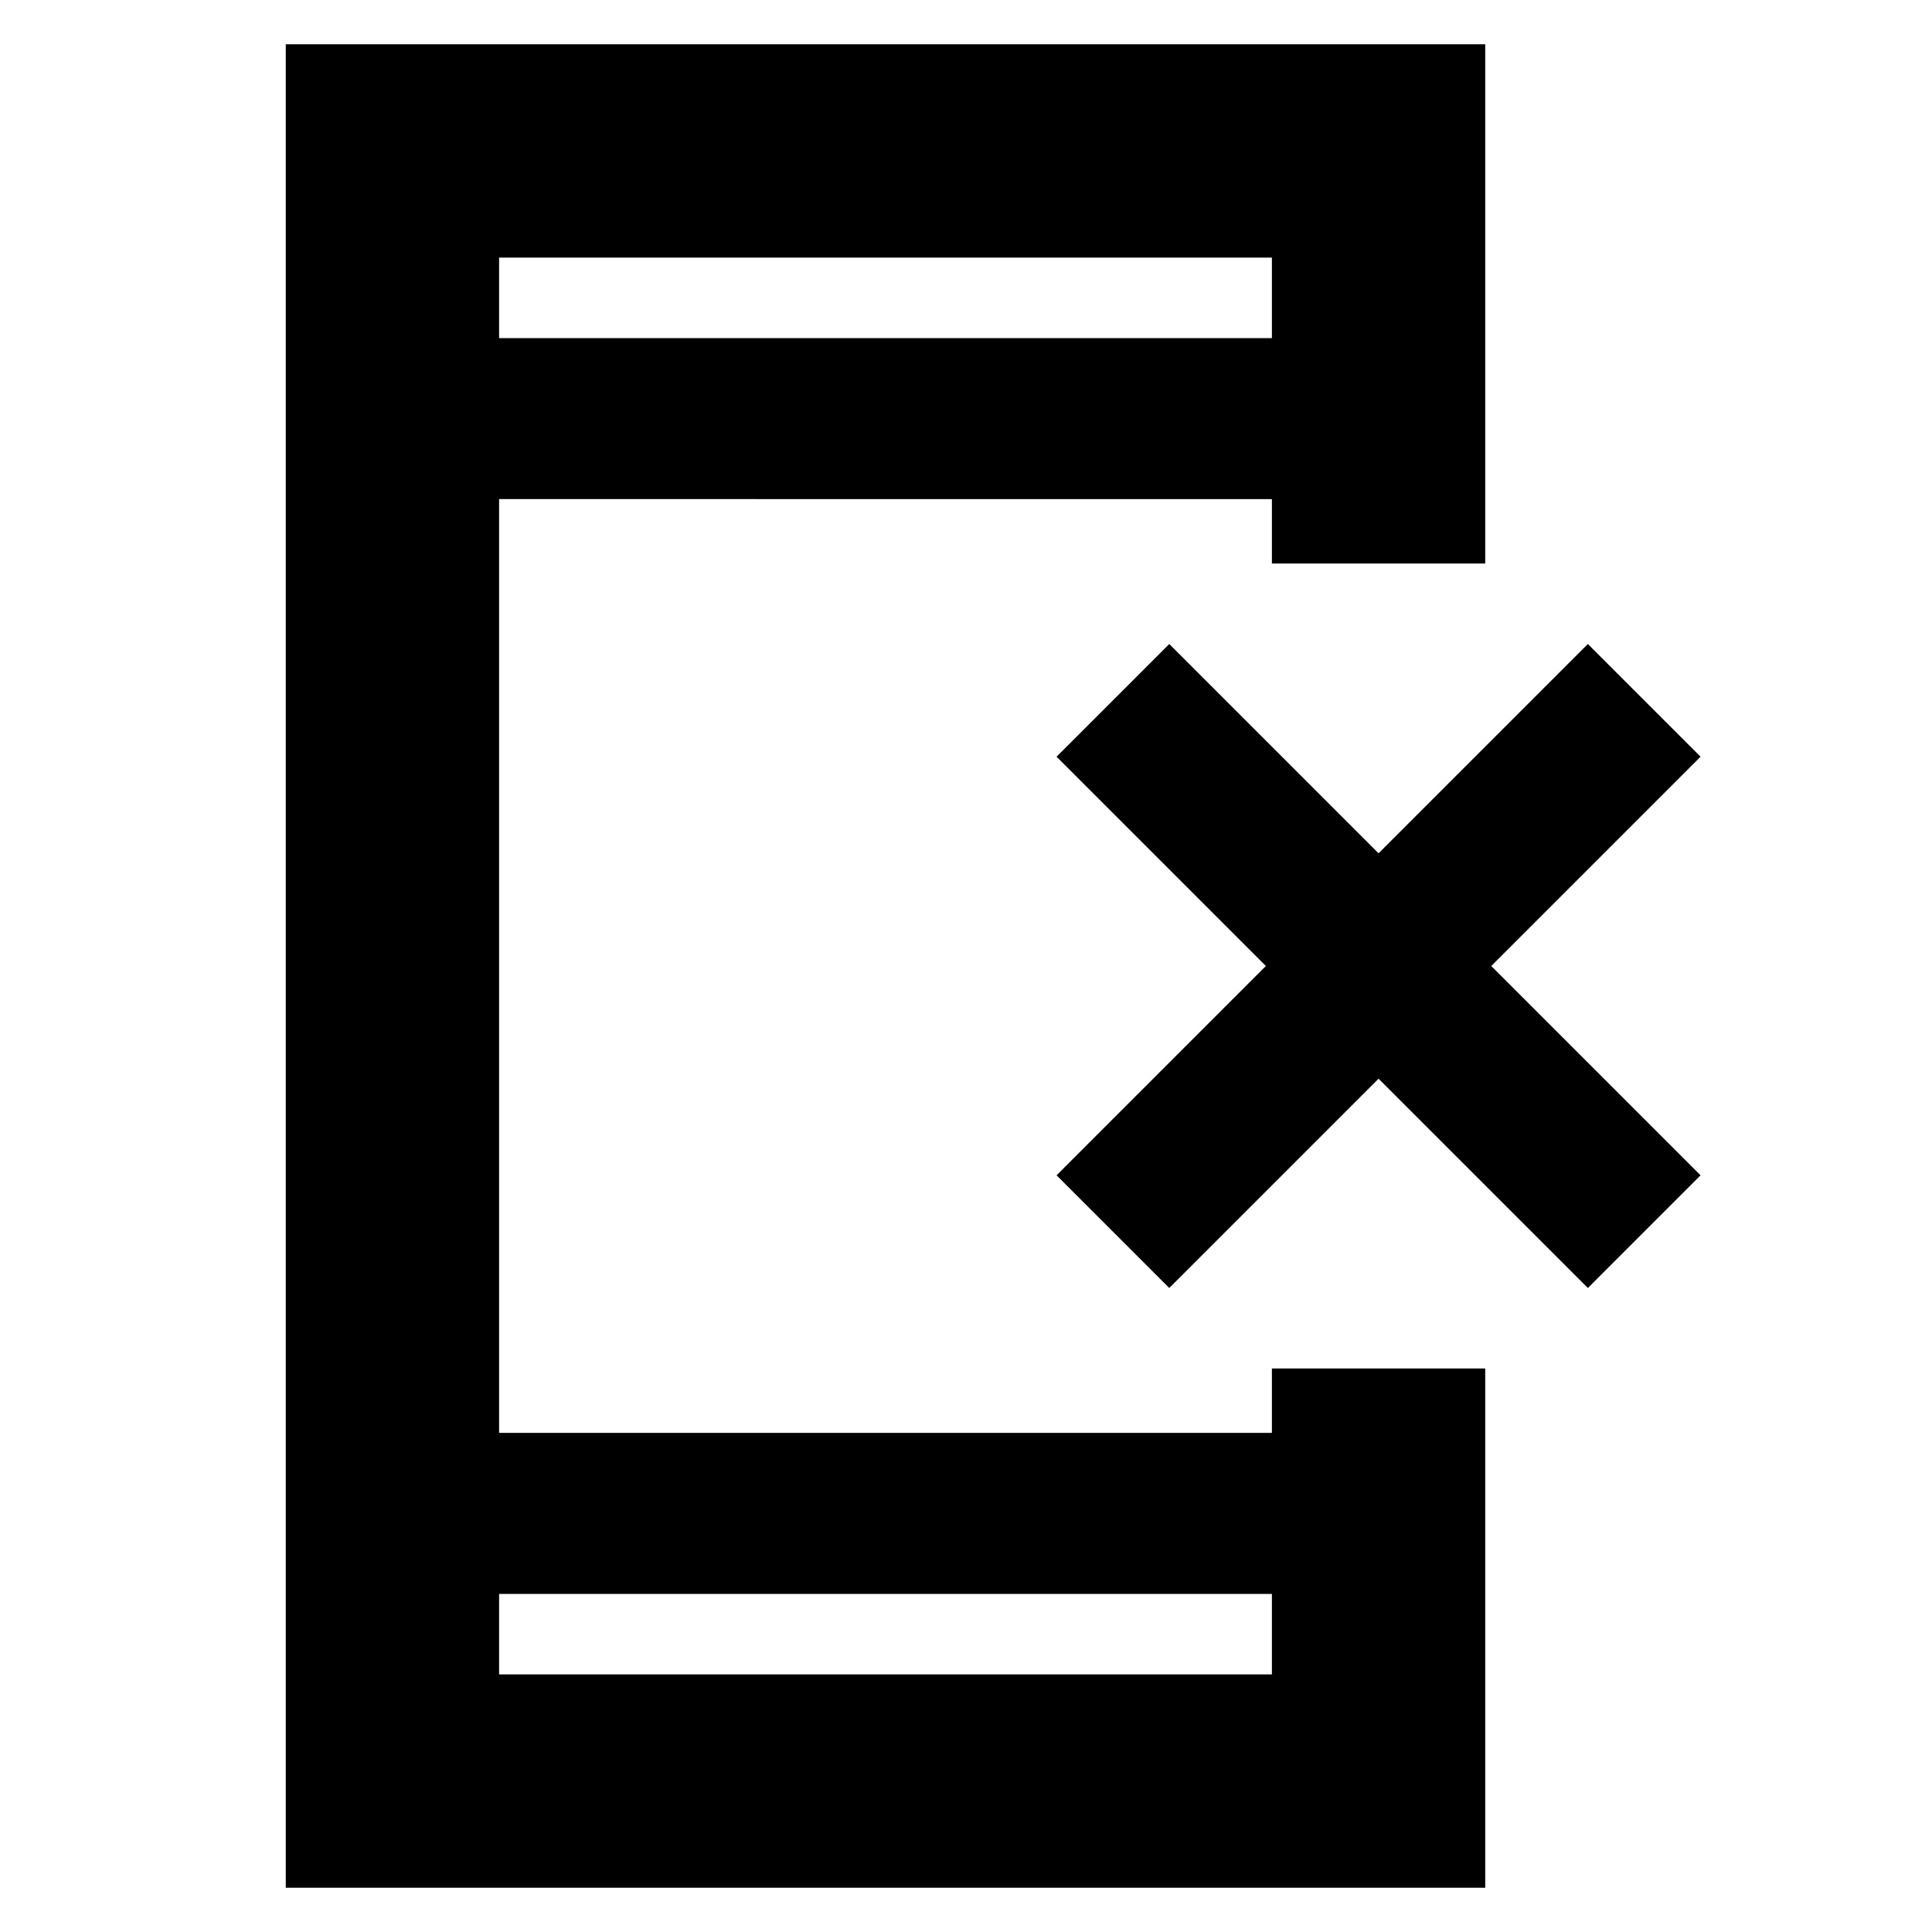 <svg xmlns="http://www.w3.org/2000/svg" height="24" width="24"><path d="m14.525 16-1.4-1.4 2.6-2.6-2.6-2.6 1.4-1.4 2.6 2.6 2.6-2.6 1.4 1.4-2.6 2.6 2.6 2.6-1.4 1.4-2.6-2.6ZM6.2 20.8h9.6v-1H6.2Zm0-16.6h9.6v-1H6.2ZM3.55 23.45V.55h14.9V7H15.8v-.8H6.2v11.6h9.6V17h2.65v6.45ZM6.2 4.2v-1 1Zm0 16.6v-1 1Z"/></svg>
